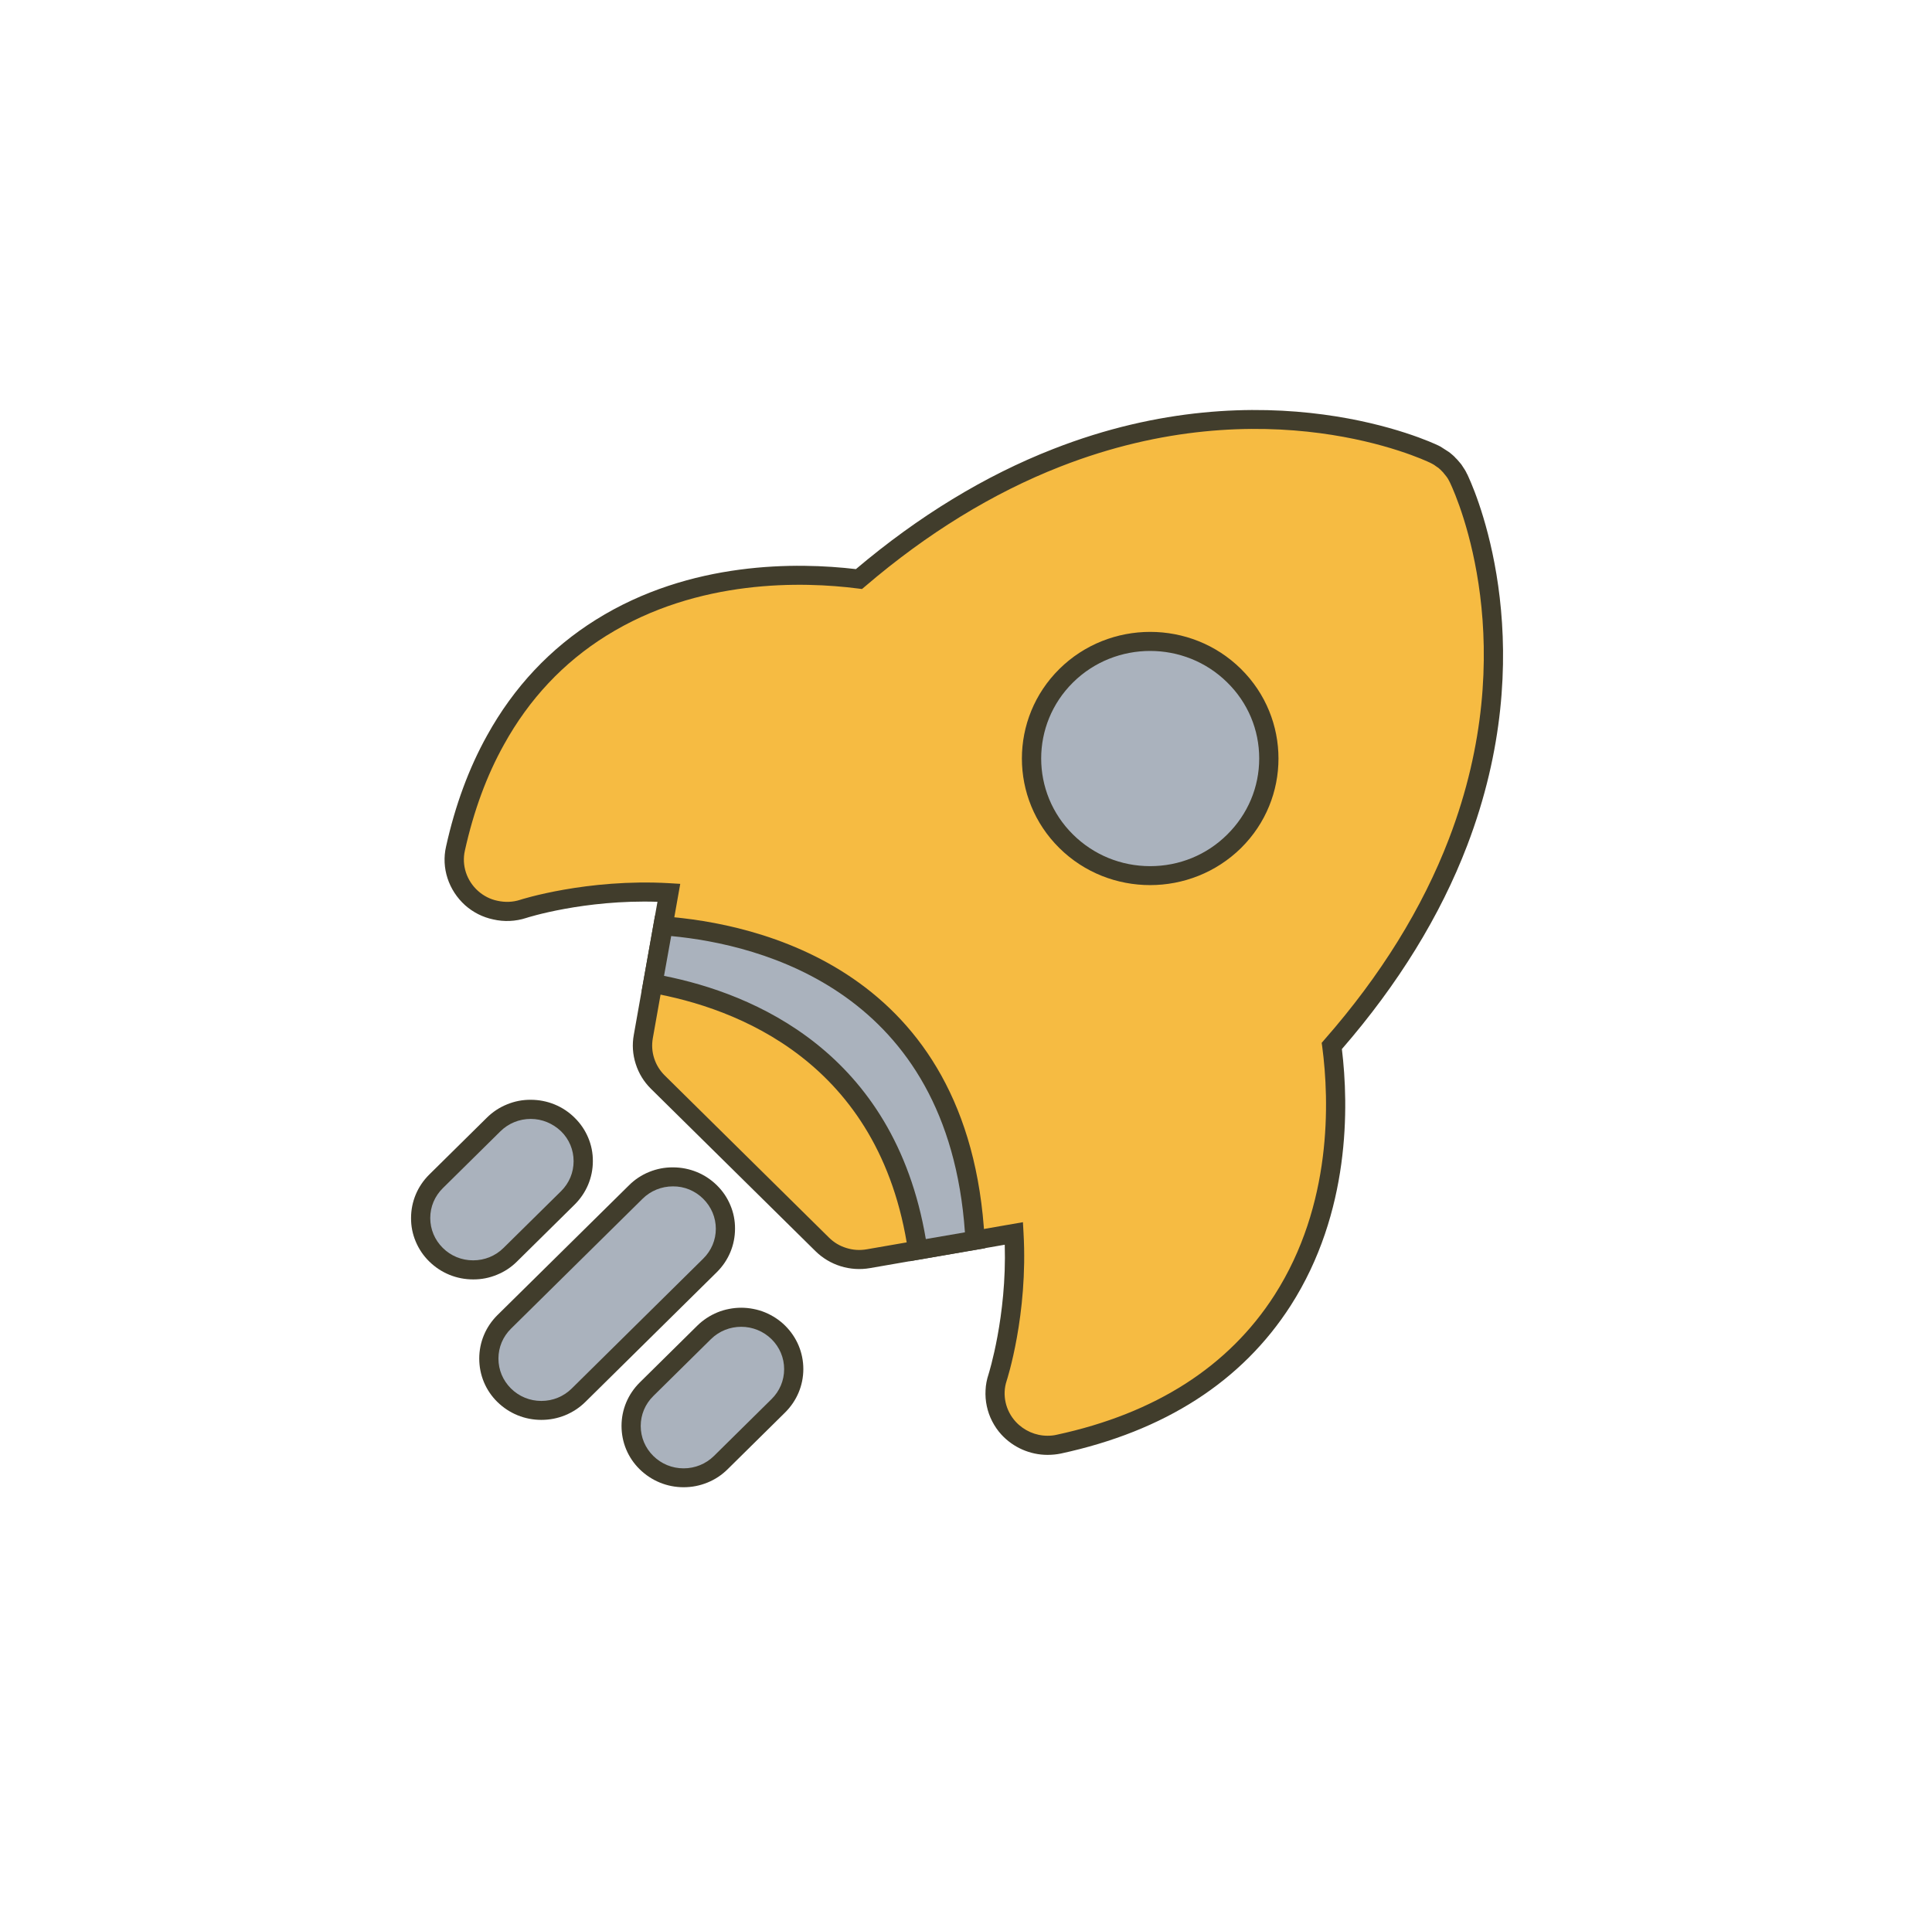 <svg viewBox="0 0 32.412 32" xmlns="http://www.w3.org/2000/svg" xmlns:xlink="http://www.w3.org/1999/xlink" width="32.412" height="32" fill="none">
    <rect id="svg" width="32.412" height="32" x="0" y="0" />
    <path id="path" d="M24.462 14.13C24.05 15.205 23.382 16.363 22.343 17.549C22.454 18.394 22.535 20.229 21.517 21.818C20.724 23.053 19.462 23.864 17.762 24.23C17.7 24.245 17.637 24.251 17.574 24.251C17.328 24.251 17.091 24.149 16.921 23.965C16.869 23.908 16.825 23.845 16.79 23.777C16.755 23.709 16.729 23.637 16.713 23.562C16.697 23.487 16.691 23.411 16.695 23.335C16.699 23.258 16.713 23.183 16.738 23.11C16.743 23.099 17.086 22.022 17.01 20.696L16.357 20.81L15.396 20.976L14.569 21.12C14.286 21.17 13.997 21.08 13.795 20.88L11.036 18.157C10.935 18.057 10.863 17.939 10.82 17.804C10.777 17.669 10.768 17.531 10.793 17.392L10.952 16.502L11.124 15.534L11.223 14.981C9.871 14.902 8.79 15.246 8.777 15.251C8.625 15.301 8.465 15.307 8.314 15.272C8.166 15.242 8.029 15.173 7.912 15.07C7.679 14.861 7.573 14.544 7.641 14.24C7.792 13.562 8.016 12.954 8.314 12.419C8.748 11.63 9.341 10.998 10.087 10.533C11.696 9.528 13.555 9.608 14.411 9.717C15.558 8.736 16.679 8.093 17.728 7.683C21.227 6.312 23.912 7.549 24.058 7.619C24.076 7.627 24.09 7.637 24.107 7.645C24.113 7.648 24.12 7.651 24.125 7.654C24.141 7.664 24.157 7.675 24.173 7.686C24.181 7.691 24.189 7.696 24.198 7.702C24.212 7.714 24.227 7.723 24.24 7.734C24.248 7.742 24.257 7.749 24.265 7.757C24.277 7.768 24.29 7.779 24.301 7.792C24.309 7.8 24.319 7.808 24.327 7.818C24.337 7.829 24.348 7.842 24.358 7.854C24.368 7.864 24.374 7.872 24.382 7.883C24.392 7.896 24.4 7.91 24.411 7.925C24.416 7.933 24.424 7.944 24.431 7.954C24.439 7.97 24.447 7.984 24.457 8C24.46 8.01 24.463 8.014 24.468 8.024C24.47 8.026 24.473 8.032 24.476 8.038C24.599 8.299 25.724 10.832 24.462 14.13Z" fill="rgb(246,187,66)" fill-rule="nonzero" />
    <path id="path" d="M17.574 24.411C17.282 24.411 17 24.288 16.801 24.072C16.739 24.005 16.688 23.93 16.646 23.849C16.604 23.768 16.574 23.683 16.555 23.594C16.536 23.506 16.529 23.416 16.534 23.325C16.538 23.234 16.555 23.146 16.584 23.059C16.587 23.048 16.892 22.086 16.856 20.885L14.597 21.277C14.262 21.336 13.92 21.229 13.68 20.992L10.921 18.269C10.801 18.15 10.716 18.011 10.665 17.851C10.614 17.691 10.603 17.528 10.633 17.363L11.03 15.131C9.8 15.091 8.839 15.398 8.829 15.402C8.648 15.461 8.457 15.469 8.275 15.427C8.096 15.389 7.939 15.309 7.803 15.189C7.525 14.938 7.401 14.562 7.483 14.205C7.636 13.512 7.868 12.885 8.171 12.341C8.619 11.53 9.233 10.875 9.999 10.397C11.584 9.406 13.382 9.434 14.359 9.549C15.411 8.659 16.524 7.981 17.668 7.534C21.261 6.126 24.014 7.419 24.13 7.475C24.141 7.48 24.154 7.488 24.167 7.494L24.298 7.578C24.321 7.595 24.334 7.603 24.345 7.614C24.363 7.629 24.371 7.637 24.379 7.643C24.4 7.662 24.412 7.674 24.421 7.686C24.429 7.693 24.441 7.704 24.45 7.715C24.46 7.728 24.471 7.739 24.48 7.75C24.492 7.763 24.501 7.774 24.514 7.79C24.518 7.797 24.523 7.805 24.53 7.814L24.575 7.883C24.582 7.896 24.587 7.906 24.595 7.918L24.608 7.946C24.613 7.952 24.616 7.96 24.619 7.965L24.637 8.005C24.82 8.406 25.857 10.938 24.613 14.189C24.162 15.368 23.455 16.515 22.512 17.602C22.629 18.565 22.655 20.341 21.653 21.906C20.836 23.178 19.54 24.013 17.796 24.389C17.728 24.403 17.652 24.411 17.574 24.411ZM17.161 20.507L17.171 20.686C17.25 22.061 16.89 23.163 16.887 23.171C16.811 23.402 16.867 23.667 17.041 23.856C17.179 24.005 17.373 24.09 17.574 24.09C17.628 24.09 17.678 24.085 17.725 24.074C19.383 23.717 20.613 22.928 21.381 21.731C22.353 20.213 22.302 18.47 22.183 17.568L22.173 17.498L22.22 17.443C23.162 16.37 23.864 15.235 24.309 14.072C25.541 10.856 24.462 8.389 24.331 8.109L24.324 8.094C24.319 8.085 24.314 8.077 24.311 8.069C24.305 8.058 24.298 8.045 24.292 8.034C24.287 8.026 24.282 8.019 24.279 8.014C24.272 8.005 24.266 7.995 24.259 7.987L24.228 7.949L24.209 7.925L24.188 7.904C24.177 7.891 24.172 7.886 24.167 7.882L24.152 7.869C24.142 7.861 24.134 7.854 24.126 7.846C24.128 7.848 24.125 7.846 24.118 7.842L24.081 7.816C24.068 7.806 24.055 7.797 24.04 7.789C24.024 7.781 24.016 7.776 24.006 7.771L23.99 7.763C23.875 7.709 21.248 6.474 17.786 7.83C16.657 8.272 15.556 8.947 14.516 9.837L14.461 9.883L14.39 9.874C13.476 9.757 11.712 9.706 10.173 10.666C9.453 11.115 8.876 11.73 8.455 12.493C8.166 13.01 7.946 13.608 7.799 14.272C7.743 14.518 7.828 14.778 8.021 14.95C8.113 15.032 8.226 15.09 8.346 15.114C8.473 15.142 8.604 15.138 8.726 15.098C8.729 15.096 9.845 14.739 11.231 14.819L11.412 14.83L10.952 17.419C10.932 17.533 10.939 17.645 10.974 17.755C11.009 17.865 11.068 17.961 11.15 18.043L13.908 20.766C13.991 20.848 14.088 20.906 14.2 20.94C14.312 20.975 14.425 20.982 14.54 20.962L17.161 20.507Z" fill="rgb(65,61,44)" fill-rule="nonzero" />
    <path id="path" d="M9.084 23.664C8.858 23.664 8.633 23.579 8.461 23.41C8.42 23.369 8.384 23.325 8.352 23.278C8.32 23.23 8.293 23.18 8.271 23.127C8.248 23.075 8.232 23.02 8.221 22.964C8.209 22.908 8.204 22.852 8.204 22.794C8.204 22.737 8.209 22.681 8.221 22.625C8.232 22.569 8.248 22.514 8.271 22.462C8.293 22.409 8.32 22.359 8.352 22.311C8.384 22.264 8.42 22.22 8.461 22.179L10.667 20C10.708 19.96 10.752 19.924 10.801 19.892C10.849 19.86 10.899 19.834 10.953 19.812C11.006 19.79 11.062 19.773 11.118 19.762C11.175 19.751 11.232 19.746 11.29 19.746C11.348 19.746 11.405 19.751 11.462 19.762C11.519 19.773 11.574 19.79 11.627 19.812C11.681 19.834 11.732 19.86 11.78 19.892C11.828 19.924 11.872 19.96 11.913 20C11.954 20.04 11.991 20.084 12.023 20.132C12.055 20.179 12.082 20.23 12.104 20.282C12.126 20.335 12.143 20.39 12.154 20.445C12.165 20.502 12.171 20.558 12.171 20.615C12.171 20.672 12.165 20.729 12.154 20.785C12.143 20.841 12.126 20.895 12.104 20.948C12.082 21.001 12.055 21.051 12.023 21.099C11.991 21.146 11.954 21.19 11.913 21.23L9.706 23.408C9.624 23.49 9.529 23.553 9.421 23.598C9.313 23.642 9.201 23.664 9.084 23.664Z" fill="rgb(170,178,189)" fill-rule="nonzero" />
    <path id="path" d="M9.082 23.824C8.803 23.824 8.542 23.717 8.344 23.523C8.147 23.33 8.04 23.07 8.04 22.795C8.04 22.52 8.148 22.262 8.344 22.067L10.552 19.888C10.649 19.791 10.762 19.716 10.89 19.664C11.018 19.612 11.151 19.586 11.289 19.587C11.568 19.587 11.83 19.694 12.027 19.888C12.125 19.984 12.2 20.095 12.253 20.222C12.306 20.348 12.332 20.479 12.331 20.616C12.331 20.891 12.223 21.149 12.027 21.344L9.821 23.522C9.723 23.619 9.61 23.693 9.482 23.746C9.354 23.798 9.221 23.824 9.082 23.824ZM11.289 19.906C11.098 19.906 10.916 19.979 10.78 20.114L8.573 22.293C8.437 22.427 8.362 22.605 8.362 22.795C8.362 22.986 8.437 23.163 8.573 23.298C8.709 23.432 8.889 23.506 9.082 23.506C9.275 23.506 9.455 23.432 9.591 23.298L11.798 21.118C11.934 20.984 12.009 20.806 12.009 20.618C12.009 20.429 11.934 20.25 11.798 20.115C11.731 20.048 11.653 19.996 11.565 19.959C11.477 19.923 11.385 19.905 11.289 19.906Z" fill="rgb(65,61,44)" fill-rule="nonzero" />
    <path id="path" d="M11.469 24.794C11.244 24.794 11.019 24.709 10.847 24.539C10.806 24.499 10.77 24.455 10.737 24.407C10.705 24.36 10.678 24.31 10.656 24.257C10.634 24.204 10.617 24.15 10.606 24.094C10.595 24.038 10.589 23.981 10.589 23.924C10.589 23.867 10.595 23.81 10.606 23.754C10.617 23.698 10.634 23.644 10.656 23.591C10.678 23.538 10.705 23.488 10.737 23.441C10.77 23.393 10.806 23.349 10.847 23.309L11.813 22.355C11.854 22.315 11.898 22.279 11.946 22.247C11.994 22.215 12.045 22.189 12.099 22.167C12.152 22.145 12.207 22.129 12.264 22.117C12.321 22.106 12.378 22.101 12.436 22.101C12.494 22.101 12.551 22.106 12.608 22.117C12.664 22.129 12.72 22.145 12.773 22.167C12.826 22.189 12.877 22.215 12.925 22.247C12.973 22.279 13.018 22.315 13.059 22.355C13.1 22.396 13.136 22.44 13.168 22.487C13.2 22.535 13.228 22.585 13.25 22.638C13.272 22.69 13.289 22.745 13.3 22.801C13.311 22.857 13.317 22.913 13.317 22.97C13.317 23.027 13.311 23.084 13.3 23.14C13.289 23.196 13.272 23.25 13.25 23.303C13.228 23.356 13.2 23.406 13.168 23.454C13.136 23.501 13.1 23.545 13.059 23.586L12.093 24.539C12.01 24.621 11.915 24.683 11.807 24.727C11.699 24.772 11.586 24.794 11.469 24.794Z" fill="rgb(170,178,189)" fill-rule="nonzero" />
    <path id="path" d="M11.469 24.954C11.19 24.954 10.929 24.846 10.732 24.653C10.534 24.459 10.427 24.2 10.427 23.925C10.427 23.65 10.536 23.392 10.732 23.197L11.698 22.243C11.746 22.195 11.799 22.153 11.856 22.115C11.913 22.078 11.973 22.046 12.036 22.02C12.099 21.994 12.164 21.975 12.232 21.962C12.299 21.949 12.367 21.942 12.435 21.942C12.503 21.942 12.571 21.949 12.638 21.962C12.706 21.975 12.771 21.994 12.834 22.02C12.897 22.046 12.957 22.078 13.014 22.115C13.071 22.153 13.124 22.195 13.172 22.243C13.368 22.437 13.477 22.696 13.477 22.971C13.477 23.246 13.368 23.504 13.172 23.699L12.206 24.653C12.109 24.749 11.996 24.824 11.868 24.876C11.74 24.928 11.607 24.954 11.469 24.954ZM12.435 22.262C12.25 22.262 12.067 22.331 11.926 22.47L10.96 23.424C10.824 23.558 10.749 23.736 10.749 23.926C10.749 24.117 10.824 24.294 10.96 24.429C11.096 24.563 11.276 24.637 11.469 24.637C11.66 24.637 11.842 24.563 11.978 24.429L12.944 23.475C13.08 23.341 13.155 23.163 13.155 22.973C13.155 22.782 13.08 22.605 12.944 22.47C12.876 22.404 12.799 22.352 12.71 22.316C12.622 22.28 12.53 22.262 12.435 22.262Z" fill="rgb(65,61,44)" fill-rule="nonzero" />
    <path id="path" d="M7.938 21.307C7.713 21.307 7.487 21.222 7.316 21.053C7.275 21.012 7.238 20.968 7.206 20.921C7.174 20.873 7.147 20.823 7.125 20.77C7.103 20.718 7.086 20.663 7.075 20.607C7.064 20.551 7.058 20.495 7.058 20.438C7.058 20.381 7.064 20.324 7.075 20.268C7.086 20.212 7.103 20.157 7.125 20.105C7.147 20.052 7.174 20.002 7.206 19.954C7.238 19.907 7.275 19.863 7.316 19.822L8.281 18.869C8.322 18.828 8.367 18.792 8.415 18.761C8.463 18.729 8.514 18.702 8.567 18.68C8.621 18.659 8.676 18.642 8.733 18.631C8.789 18.62 8.847 18.614 8.905 18.614C8.962 18.614 9.02 18.62 9.076 18.631C9.133 18.642 9.188 18.659 9.242 18.68C9.295 18.702 9.346 18.729 9.394 18.761C9.442 18.792 9.487 18.828 9.528 18.869C9.569 18.909 9.605 18.953 9.637 19.001C9.669 19.048 9.696 19.098 9.718 19.151C9.741 19.204 9.757 19.258 9.768 19.314C9.78 19.37 9.785 19.427 9.785 19.484C9.785 19.541 9.78 19.598 9.768 19.654C9.757 19.71 9.741 19.764 9.718 19.817C9.696 19.87 9.669 19.92 9.637 19.967C9.605 20.015 9.569 20.059 9.528 20.099L8.562 21.053C8.479 21.134 8.384 21.197 8.275 21.241C8.167 21.285 8.055 21.307 7.938 21.307Z" fill="rgb(170,178,189)" fill-rule="nonzero" />
    <path id="path" d="M7.938 21.467C7.659 21.467 7.398 21.36 7.2 21.165C7.102 21.069 7.027 20.957 6.974 20.831C6.921 20.705 6.895 20.573 6.896 20.437C6.896 20.162 7.004 19.904 7.2 19.709L8.166 18.755C8.264 18.658 8.376 18.583 8.504 18.531C8.632 18.478 8.765 18.452 8.904 18.453C9.182 18.453 9.445 18.56 9.641 18.755C9.739 18.851 9.815 18.963 9.868 19.089C9.921 19.215 9.947 19.347 9.946 19.483C9.946 19.758 9.837 20.016 9.641 20.211L8.675 21.165C8.578 21.262 8.465 21.337 8.337 21.389C8.209 21.442 8.076 21.468 7.938 21.467ZM8.904 18.774C8.712 18.774 8.531 18.848 8.395 18.982L7.429 19.936C7.293 20.07 7.218 20.248 7.218 20.437C7.218 20.626 7.293 20.805 7.429 20.939C7.565 21.074 7.745 21.147 7.938 21.147C8.129 21.147 8.311 21.074 8.447 20.939L9.413 19.986C9.549 19.851 9.623 19.674 9.623 19.483C9.623 19.294 9.549 19.115 9.413 18.982C9.275 18.85 9.095 18.774 8.904 18.774Z" fill="rgb(65,61,44)" fill-rule="nonzero" />
    <path id="path" d="M17.303 12.726C17.303 12.855 17.316 12.983 17.341 13.11C17.367 13.237 17.405 13.36 17.455 13.479C17.505 13.598 17.566 13.711 17.639 13.819C17.712 13.926 17.794 14.026 17.887 14.117C17.979 14.208 18.08 14.29 18.188 14.361C18.297 14.433 18.412 14.494 18.533 14.543C18.654 14.592 18.778 14.63 18.906 14.655C19.035 14.68 19.164 14.693 19.295 14.693C19.426 14.693 19.555 14.68 19.683 14.655C19.812 14.63 19.936 14.592 20.057 14.543C20.178 14.494 20.293 14.433 20.401 14.361C20.51 14.29 20.611 14.208 20.703 14.117C20.796 14.026 20.878 13.926 20.951 13.819C21.024 13.711 21.085 13.598 21.135 13.479C21.185 13.36 21.223 13.237 21.248 13.11C21.274 12.983 21.287 12.855 21.287 12.726C21.287 12.597 21.274 12.469 21.248 12.343C21.223 12.216 21.185 12.093 21.135 11.974C21.085 11.855 21.024 11.741 20.951 11.634C20.878 11.527 20.796 11.427 20.703 11.336C20.611 11.245 20.51 11.163 20.401 11.091C20.293 11.02 20.178 10.959 20.057 10.91C19.936 10.86 19.812 10.823 19.683 10.798C19.555 10.773 19.426 10.76 19.295 10.76C19.164 10.76 19.035 10.773 18.906 10.798C18.778 10.823 18.654 10.86 18.533 10.91C18.412 10.959 18.297 11.02 18.188 11.091C18.08 11.163 17.979 11.245 17.887 11.336C17.794 11.427 17.712 11.527 17.639 11.634C17.566 11.741 17.505 11.855 17.455 11.974C17.405 12.093 17.367 12.216 17.341 12.343C17.316 12.469 17.303 12.597 17.303 12.726Z" fill="rgb(170,178,189)" fill-rule="nonzero" />
    <path id="path" d="M19.295 14.851C18.744 14.851 18.193 14.645 17.773 14.23C16.934 13.402 16.934 12.053 17.773 11.224C18.613 10.395 19.979 10.395 20.819 11.224C21.658 12.053 21.658 13.402 20.819 14.23C20.399 14.643 19.846 14.851 19.295 14.851ZM19.295 10.922C18.827 10.922 18.358 11.098 18.002 11.45C17.289 12.154 17.289 13.299 18.002 14.003C18.347 14.344 18.807 14.533 19.295 14.533C19.783 14.533 20.243 14.346 20.588 14.003C20.934 13.661 21.125 13.208 21.125 12.726C21.125 12.245 20.935 11.79 20.588 11.45C20.232 11.098 19.764 10.922 19.295 10.922Z" fill="rgb(65,61,44)" fill-rule="nonzero" />
    <path id="path" d="M16.357 20.81L15.396 20.976C14.921 17.723 12.498 16.774 10.952 16.502L11.124 15.534C12.555 15.638 16.122 16.347 16.357 20.81Z" fill="rgb(170,178,189)" fill-rule="nonzero" />
    <path id="path" d="M15.26 21.162L15.235 20.998C14.769 17.802 12.333 16.907 10.923 16.659L10.764 16.632L10.989 15.365L11.135 15.376C12.673 15.488 16.277 16.24 16.519 20.803L16.527 20.944L15.26 21.162ZM11.14 16.374C12.628 16.67 14.997 17.64 15.532 20.79L16.188 20.677C15.905 16.63 12.766 15.848 11.26 15.706L11.14 16.374Z" fill="rgb(65,61,44)" fill-rule="nonzero" />
</svg>
